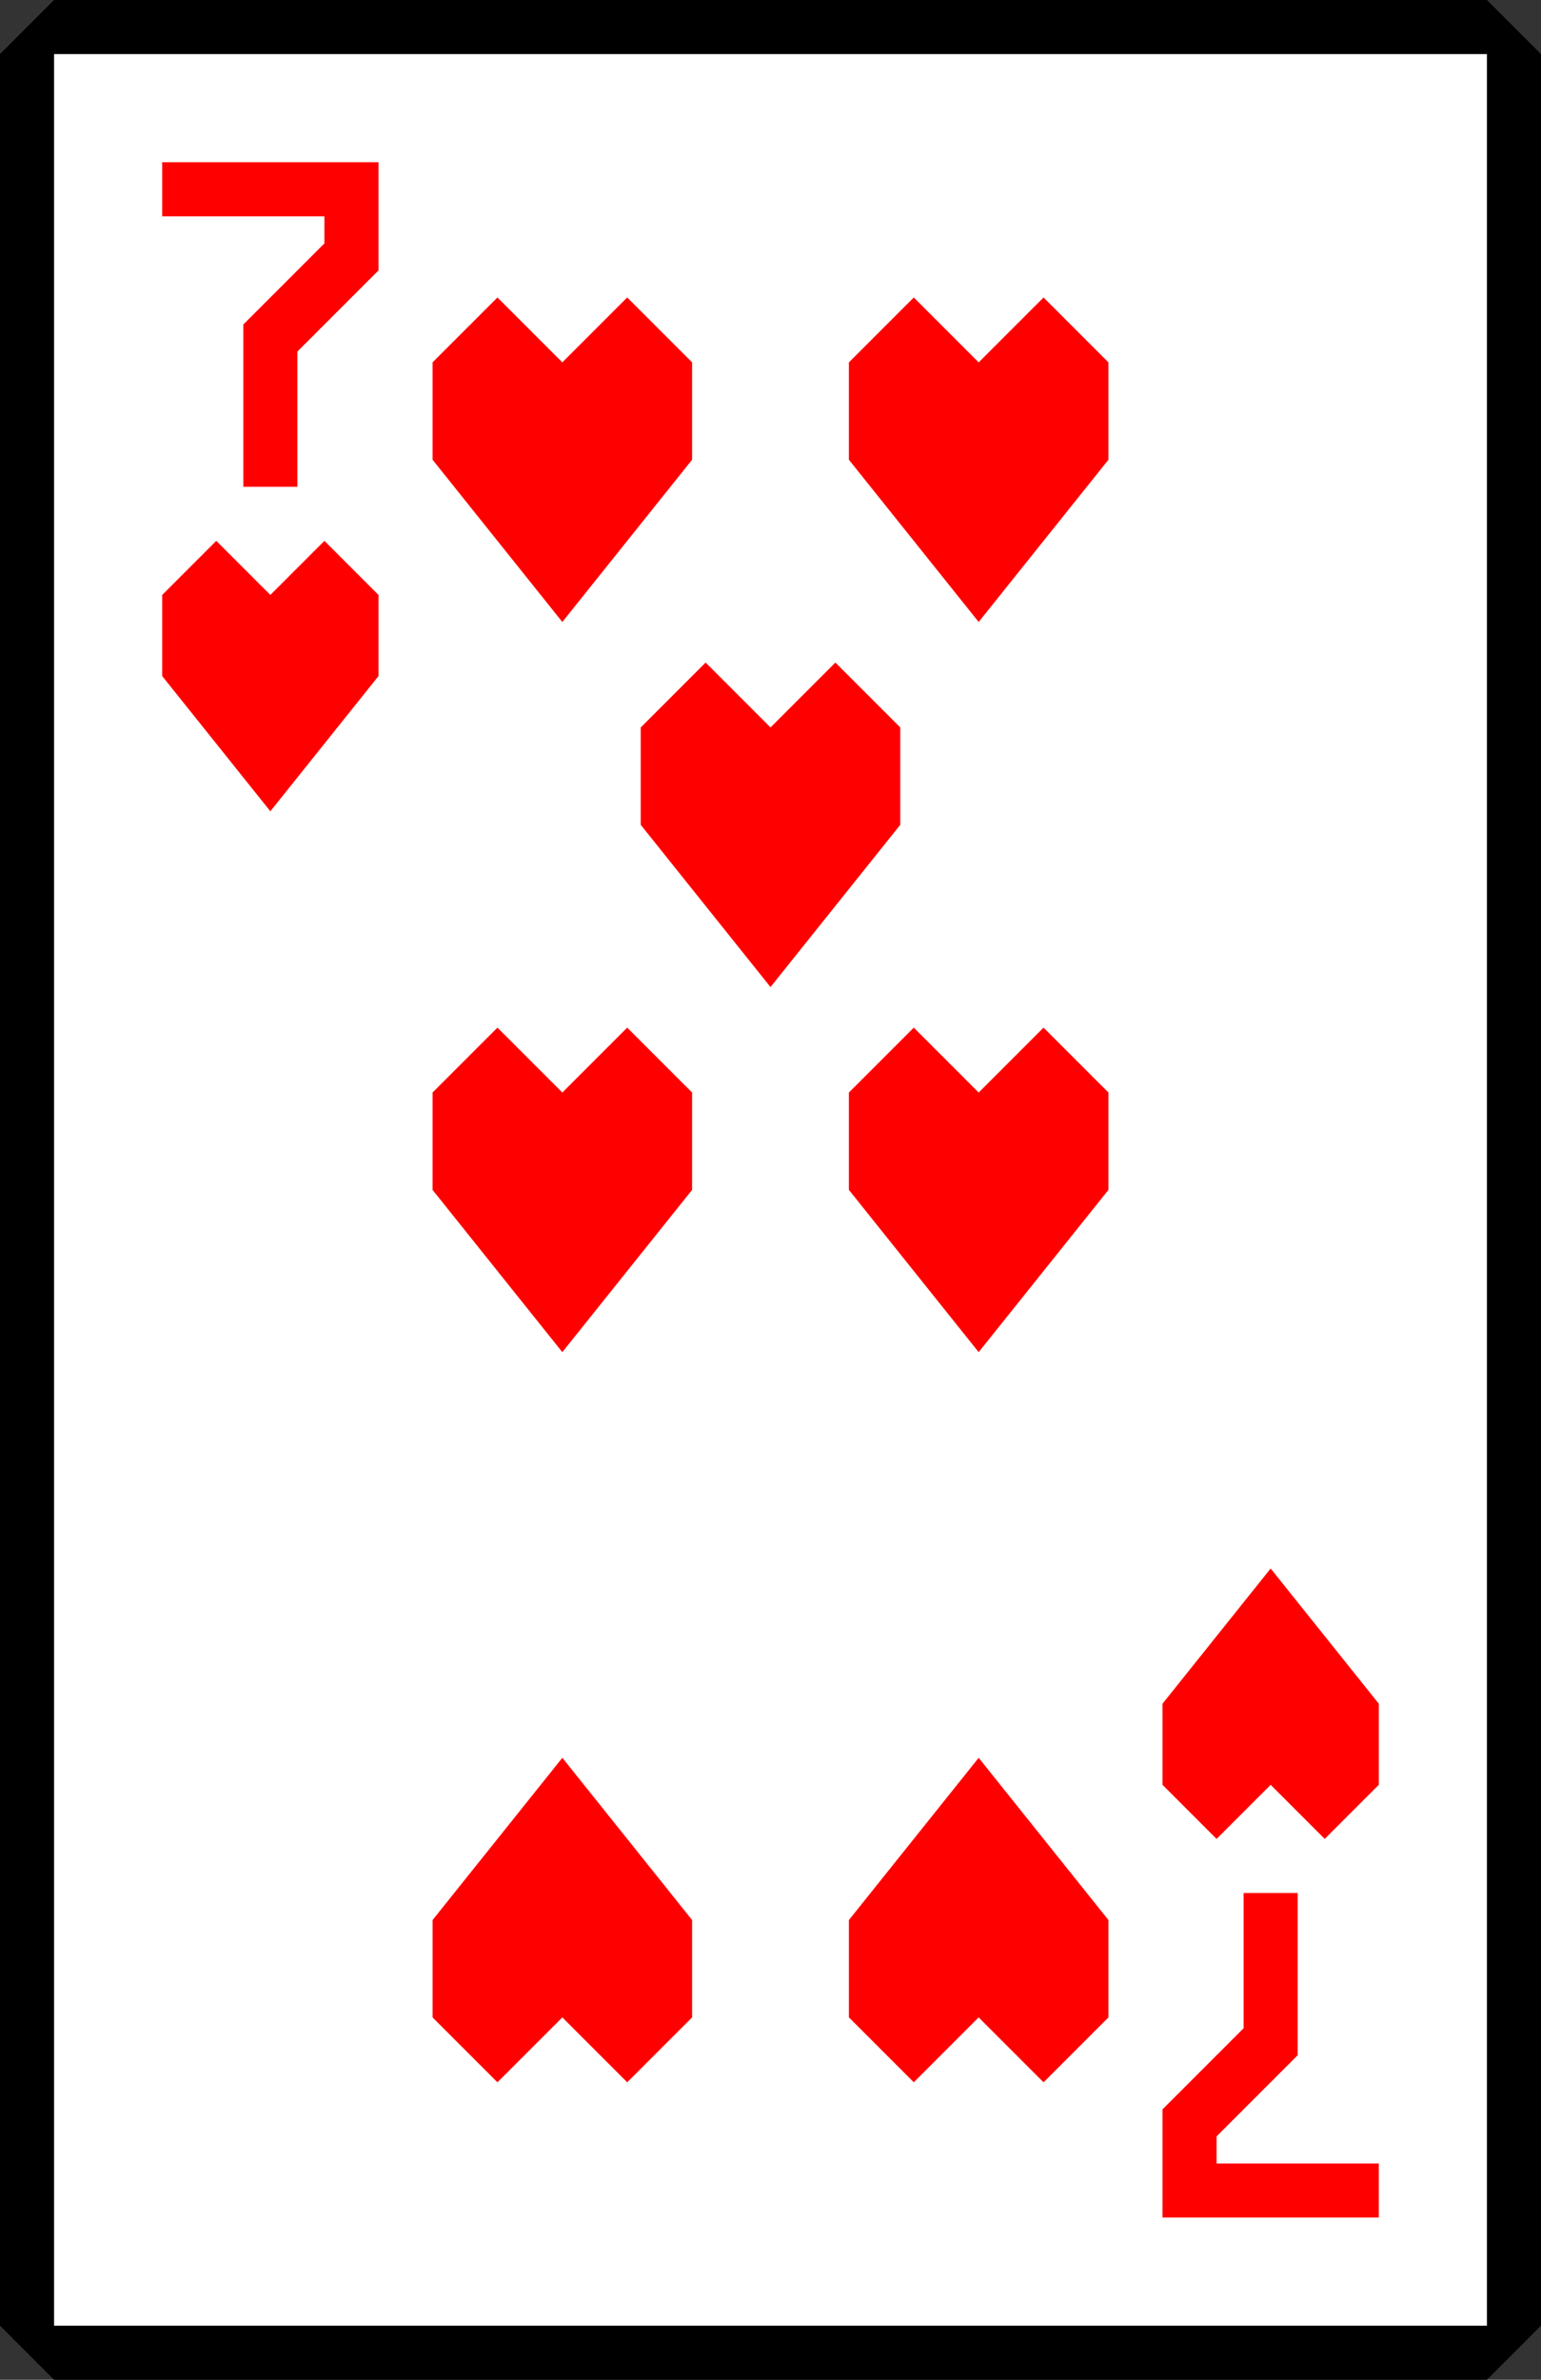 <?xml version="1.0" encoding="UTF-8" standalone="no"?>
<svg width="57" height="88" xmlns="http://www.w3.org/2000/svg" xmlns:xlink="http://www.w3.org/1999/xlink">
	<rect width="100%" height="100%" fill="#333333" stroke="none"/>
	<symbol id="suit" width="8" height="10">
		<path d="M 2 0 l 2 2 l 2 -2 l 2 2 v 3 l -4 5 l -4 -5 v -3 z"></path>
	</symbol>
	<symbol id="rank" width="8" height="12">
		<path d="M 0 0 h 8 v 4 l -3 3 v 5 h -2 v -6 l 3 -3 v -1 h -6 z"></path>
	</symbol>
	<symbol id="index" width="57" height="88">
		<use xlink:href="#rank" x="6" y="6"></use>
		<use xlink:href="#suit" x="6" y="20"></use>
	</symbol>
	
	<rect x="1.5" y="1.5" width="54" height="85" fill="#fff"></rect>
	<path d="M 2 0 h 53 l 2 2 v 84 l -2 2 h -53 l -2 -2 v -84 z m 0 2 v 84 h 53 v -84 z"></path>
	<g style="fill: #f00;">
		<use xlink:href="#index"></use>
		<use xlink:href="#index" transform="rotate(180, 28.5, 44)"></use>
		<use xlink:href="#suit" transform="translate(16, 11) scale(1.2)"></use>
		<use xlink:href="#suit" transform="translate(31.4, 11) scale(1.2)"></use>
		<use xlink:href="#suit" transform="translate(23.7, 24.5) scale(1.2)"></use>
		<use xlink:href="#suit" transform="translate(16, 38) scale(1.2)"></use>
		<use xlink:href="#suit" transform="translate(31.4, 38) scale(1.2)"></use>
		<g transform="rotate(180, 28.5, 44)">
			<use xlink:href="#suit" transform="translate(16, 11) scale(1.2)"></use>
			<use xlink:href="#suit" transform="translate(31.4, 11) scale(1.2)"></use>
		</g>
	</g>
</svg>